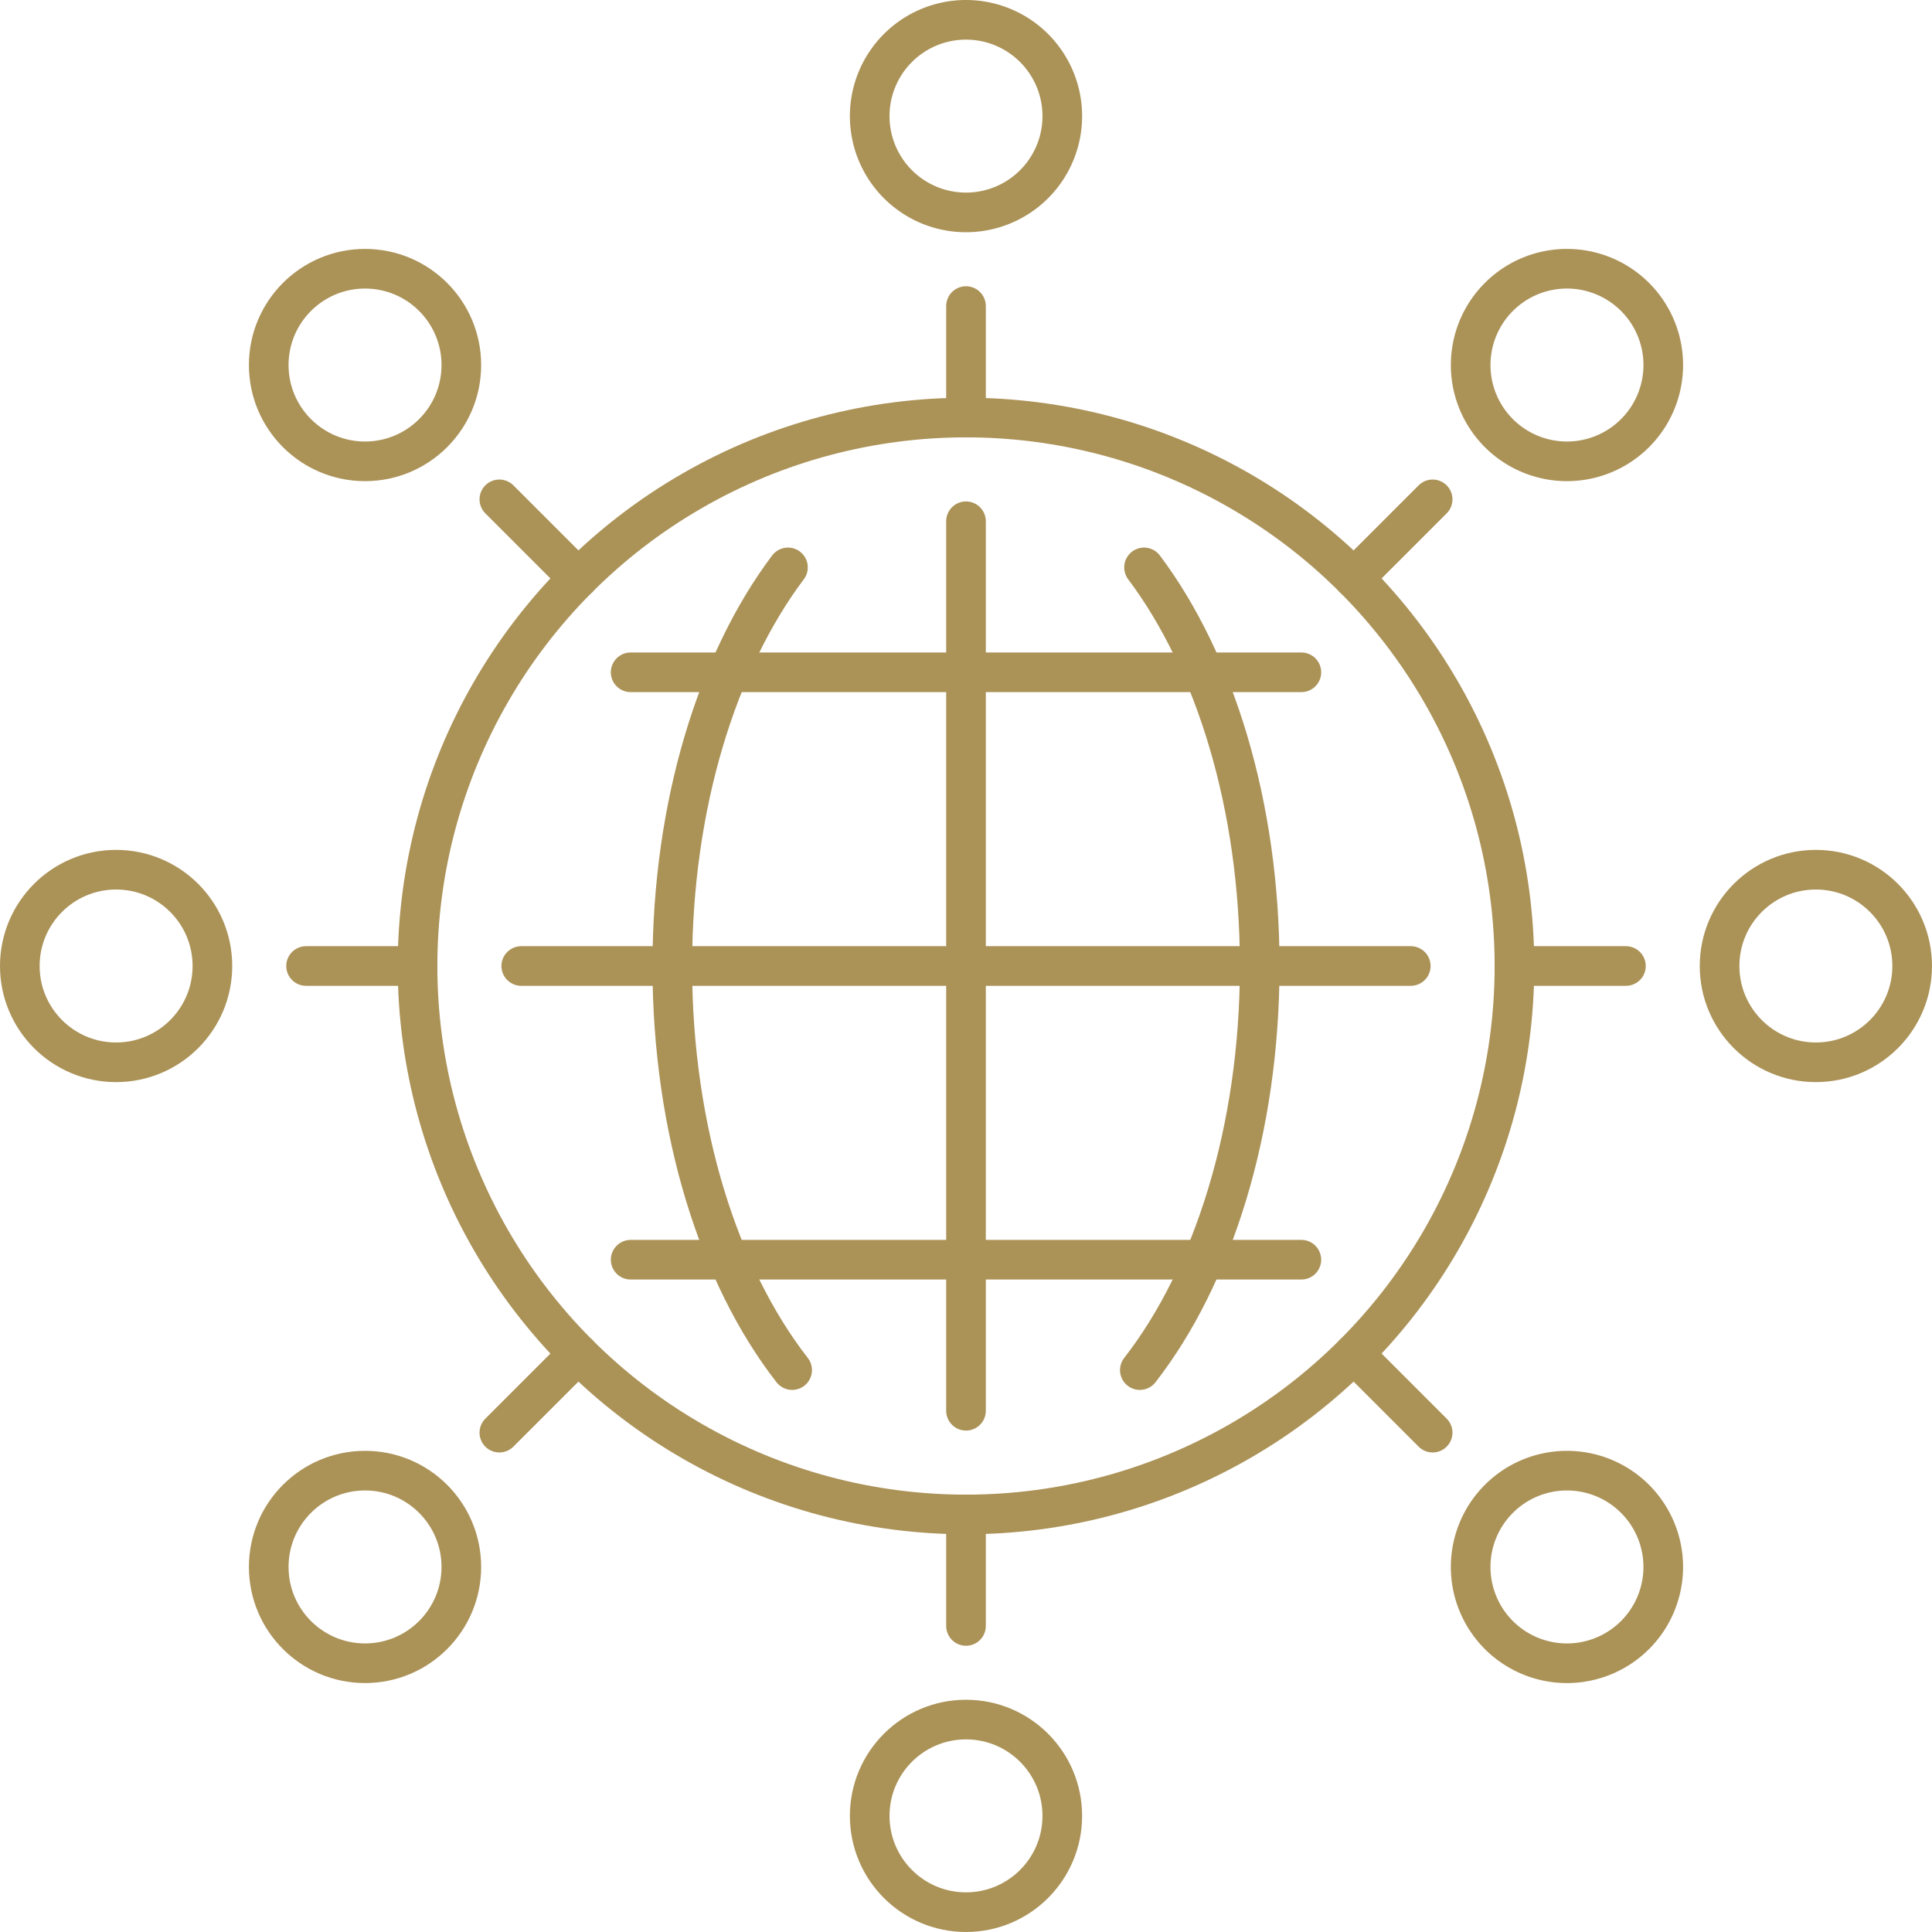<svg xmlns="http://www.w3.org/2000/svg" width="97.506" height="97.506" viewBox="0 0 97.506 97.506">
  <g id="Group_138" data-name="Group 138" transform="translate(-670.528 -3379.228)">
    <circle id="Ellipse_29" data-name="Ellipse 29" cx="27.68" cy="27.68" r="27.68" transform="translate(691.601 3400.301)" stroke-width="2" stroke="#AB9257" stroke-linecap="round" stroke-linejoin="round" fill="none"/>
    <path id="Path_226" data-name="Path 226" d="M728.266,3407.864c3.56,4.736,5.838,11.988,5.838,20.117,0,8.289-2.368,15.667-6.05,20.394" fill="none" stroke="#AB9257" stroke-linecap="round" stroke-linejoin="round" stroke-width="2"/>
    <path id="Path_227" data-name="Path 227" d="M710.507,3448.375c-3.681-4.728-6.049-12.1-6.049-20.394,0-8.129,2.277-15.382,5.838-20.117" fill="none" stroke="#AB9257" stroke-linecap="round" stroke-linejoin="round" stroke-width="2"/>
    <line id="Line_128" data-name="Line 128" y2="44.892" transform="translate(719.281 3405.535)" fill="none" stroke="#AB9257" stroke-linecap="round" stroke-linejoin="round" stroke-width="2"/>
    <line id="Line_129" data-name="Line 129" x2="44.893" transform="translate(696.835 3427.981)" fill="none" stroke="#AB9257" stroke-linecap="round" stroke-linejoin="round" stroke-width="2"/>
    <line id="Line_130" data-name="Line 130" x2="33.851" transform="translate(702.356 3413.158)" fill="none" stroke="#AB9257" stroke-linecap="round" stroke-linejoin="round" stroke-width="2"/>
    <line id="Line_131" data-name="Line 131" x2="33.849" transform="translate(702.357 3442.804)" fill="none" stroke="#AB9257" stroke-linecap="round" stroke-linejoin="round" stroke-width="2"/>
    <line id="Line_132" data-name="Line 132" y1="5.629" transform="translate(719.281 3394.675)" fill="none" stroke="#AB9257" stroke-linecap="round" stroke-linejoin="round" stroke-width="2"/>
    <path id="Path_228" data-name="Path 228" d="M724.141,3385.088a4.86,4.86,0,1,1-4.86-4.86A4.86,4.86,0,0,1,724.141,3385.088Z" fill="none" stroke="#AB9257" stroke-linecap="round" stroke-linejoin="round" stroke-width="2"/>
    <line id="Line_133" data-name="Line 133" y2="5.629" transform="translate(719.281 3455.658)" fill="none" stroke="#AB9257" stroke-linecap="round" stroke-linejoin="round" stroke-width="2"/>
    <circle id="Ellipse_30" data-name="Ellipse 30" cx="4.86" cy="4.86" r="4.86" transform="translate(714.421 3466.013)" stroke-width="2" stroke="#AB9257" stroke-linecap="round" stroke-linejoin="round" fill="none"/>
    <line id="Line_134" data-name="Line 134" x1="5.629" transform="translate(685.975 3427.981)" fill="none" stroke="#AB9257" stroke-linecap="round" stroke-linejoin="round" stroke-width="2"/>
    <circle id="Ellipse_31" data-name="Ellipse 31" cx="4.86" cy="4.86" r="4.86" transform="translate(671.528 3423.121)" stroke-width="2" stroke="#AB9257" stroke-linecap="round" stroke-linejoin="round" fill="none"/>
    <line id="Line_135" data-name="Line 135" x2="5.629" transform="translate(746.958 3427.981)" fill="none" stroke="#AB9257" stroke-linecap="round" stroke-linejoin="round" stroke-width="2"/>
    <circle id="Ellipse_32" data-name="Ellipse 32" cx="4.86" cy="4.86" r="4.86" transform="translate(757.313 3423.121)" stroke-width="2" stroke="#AB9257" stroke-linecap="round" stroke-linejoin="round" fill="none"/>
    <line id="Line_136" data-name="Line 136" x1="3.98" y1="3.98" transform="translate(695.73 3404.43)" fill="none" stroke="#AB9257" stroke-linecap="round" stroke-linejoin="round" stroke-width="2"/>
    <circle id="Ellipse_33" data-name="Ellipse 33" cx="4.86" cy="4.86" r="4.86" transform="translate(684.091 3392.791)" stroke-width="2" stroke="#AB9257" stroke-linecap="round" stroke-linejoin="round" fill="none"/>
    <line id="Line_137" data-name="Line 137" x2="3.98" y2="3.98" transform="translate(738.852 3447.552)" fill="none" stroke="#AB9257" stroke-linecap="round" stroke-linejoin="round" stroke-width="2"/>
    <path id="Path_229" data-name="Path 229" d="M746.174,3461.747a4.86,4.86,0,1,1,6.873,0A4.86,4.86,0,0,1,746.174,3461.747Z" fill="none" stroke="#AB9257" stroke-linecap="round" stroke-linejoin="round" stroke-width="2"/>
    <line id="Line_138" data-name="Line 138" x1="3.98" y2="3.98" transform="translate(695.73 3447.552)" fill="none" stroke="#AB9257" stroke-linecap="round" stroke-linejoin="round" stroke-width="2"/>
    <circle id="Ellipse_34" data-name="Ellipse 34" cx="4.86" cy="4.86" r="4.86" transform="translate(684.091 3453.45)" stroke-width="2" stroke="#AB9257" stroke-linecap="round" stroke-linejoin="round" fill="none"/>
    <line id="Line_139" data-name="Line 139" y1="3.98" x2="3.98" transform="translate(738.852 3404.43)" fill="none" stroke="#AB9257" stroke-linecap="round" stroke-linejoin="round" stroke-width="2"/>
    <path id="Path_230" data-name="Path 230" d="M753.047,3401.088a4.86,4.86,0,1,1,0-6.874A4.859,4.859,0,0,1,753.047,3401.088Z" fill="none" stroke="#AB9257" stroke-linecap="round" stroke-linejoin="round" stroke-width="2"/>
  </g>
</svg>
